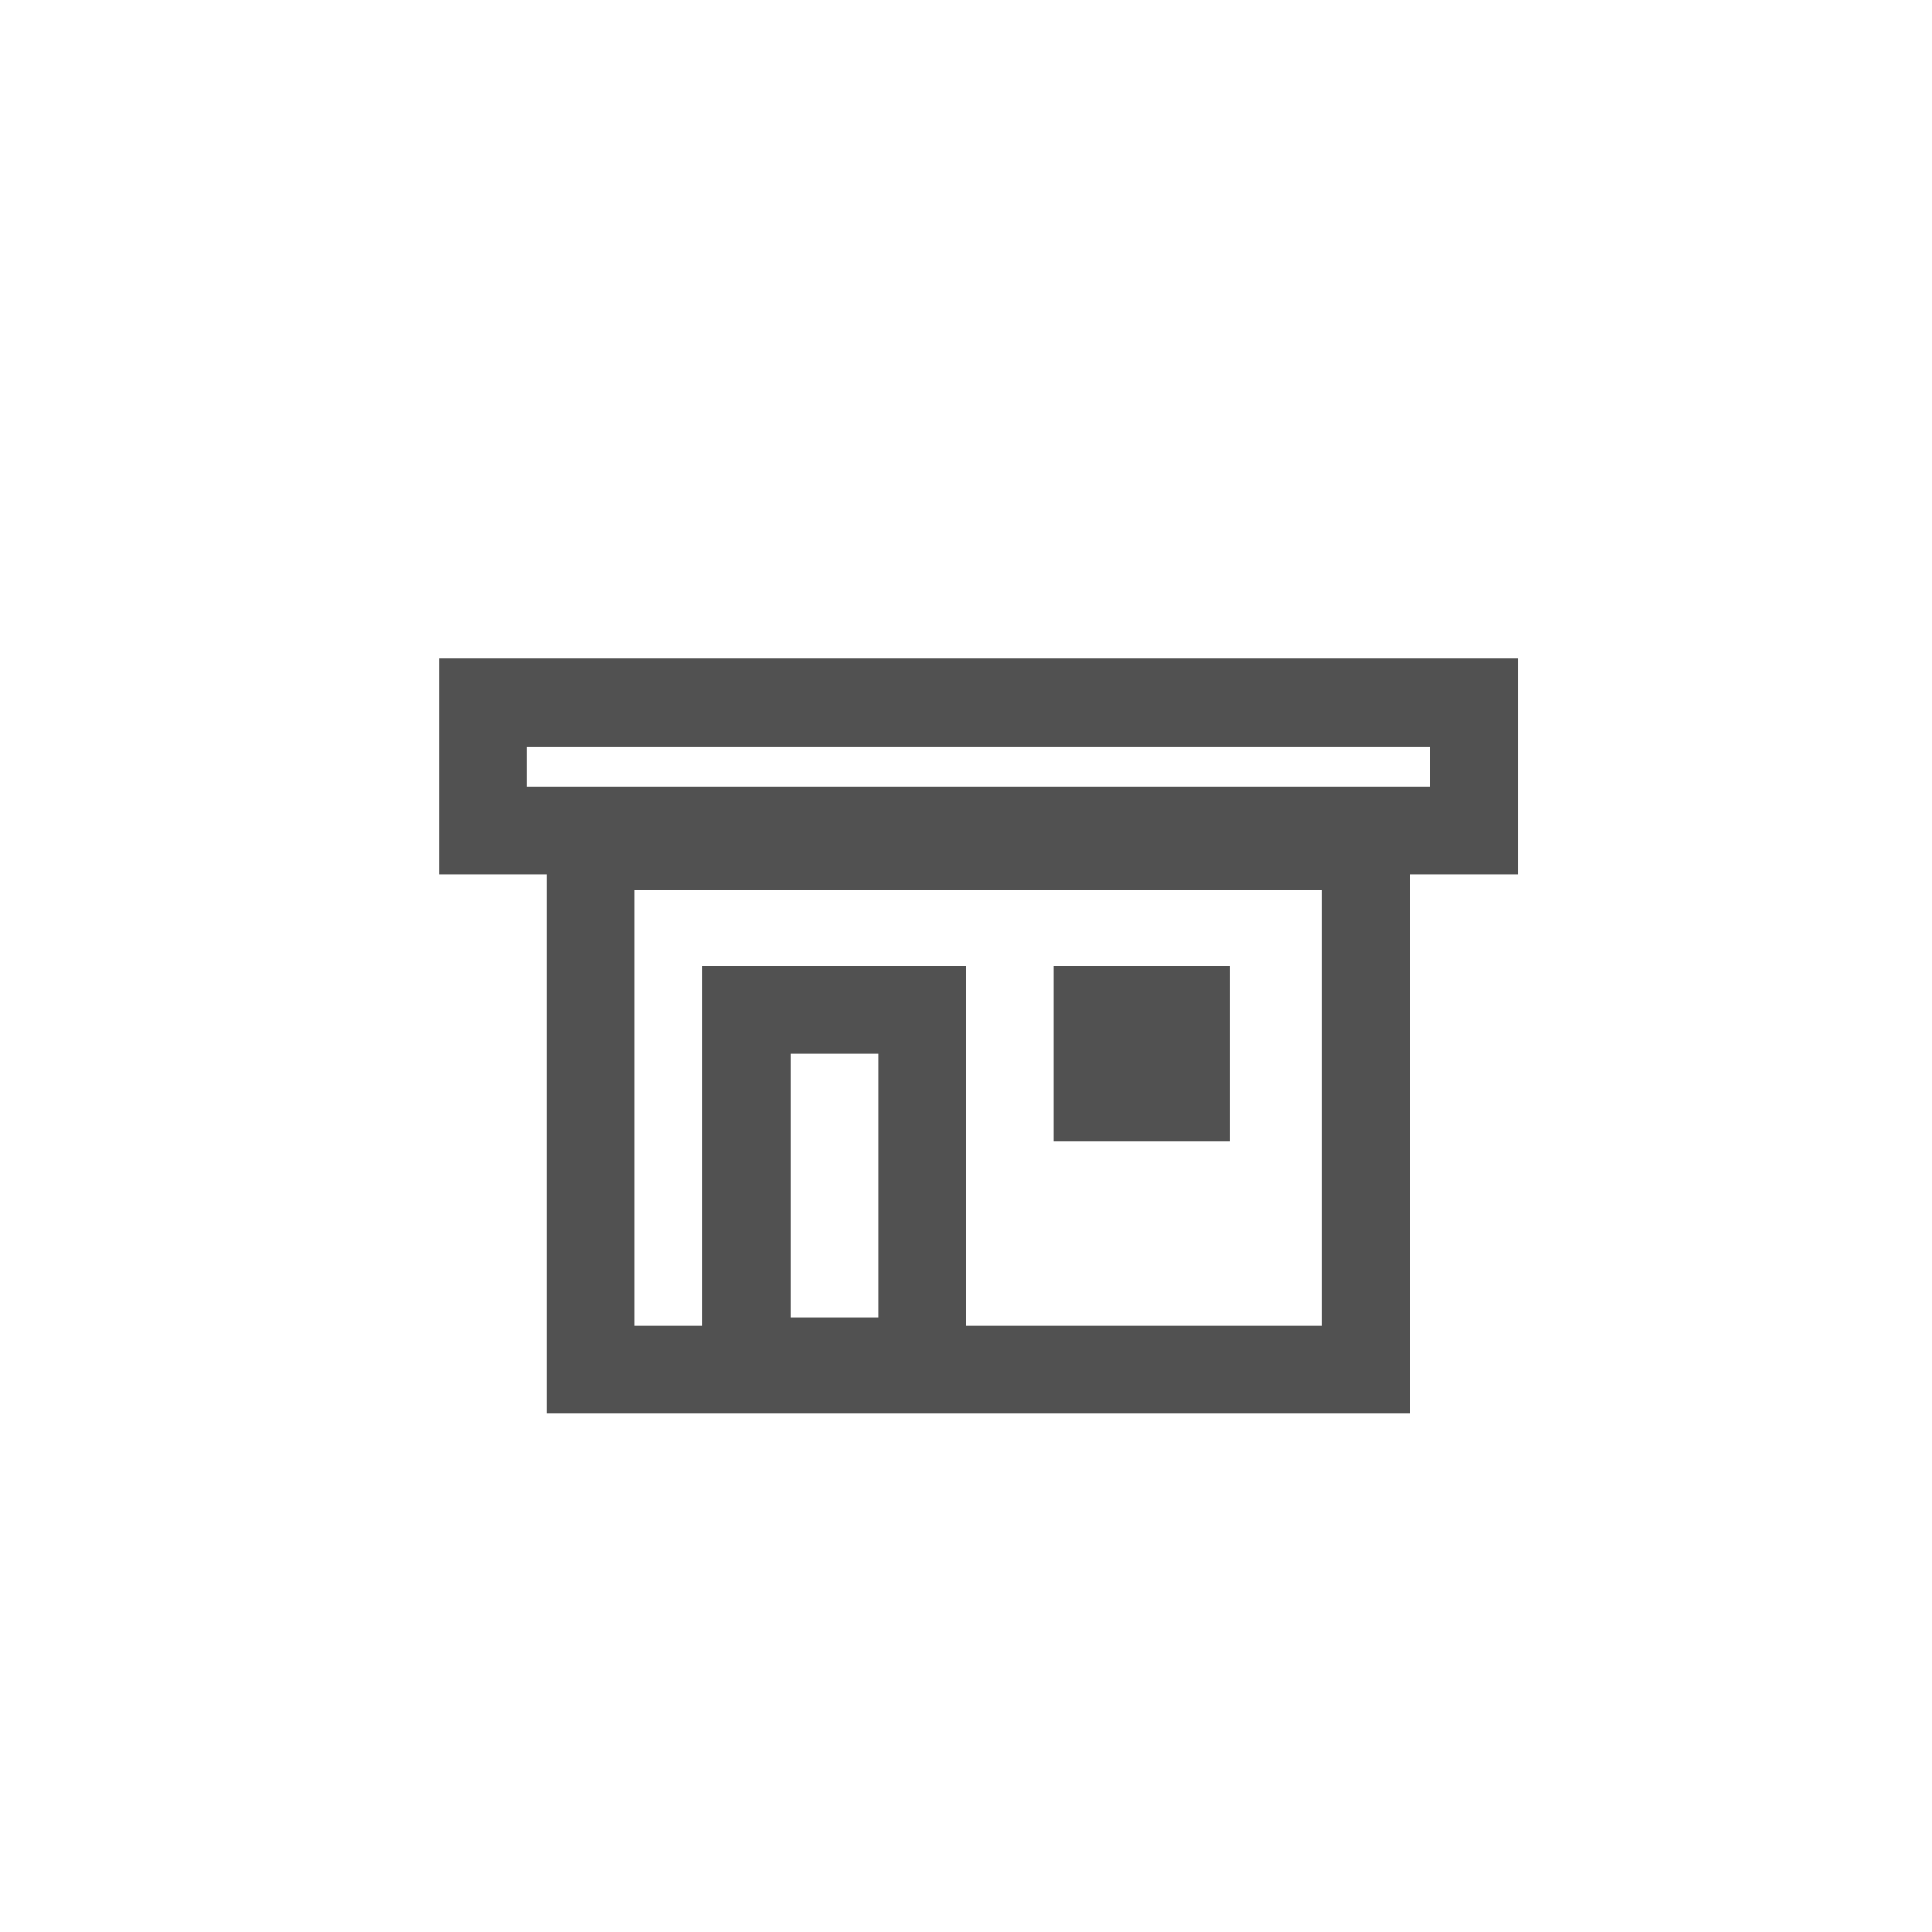 <svg width="44" height="44" viewBox="0 0 44 44" fill="none" xmlns="http://www.w3.org/2000/svg">
<rect x="11" y="16" width="22.567" height="2.913" stroke="#515151" stroke-width="2"/>
<rect x="13.457" y="19.275" width="17.654" height="11.921" stroke="#515151" stroke-width="2"/>
<rect x="17" y="23" width="4" height="8" stroke="#515151" stroke-width="2"/>
<rect x="25" y="23" width="2" height="2" stroke="#515151" stroke-width="2"/>
</svg>
